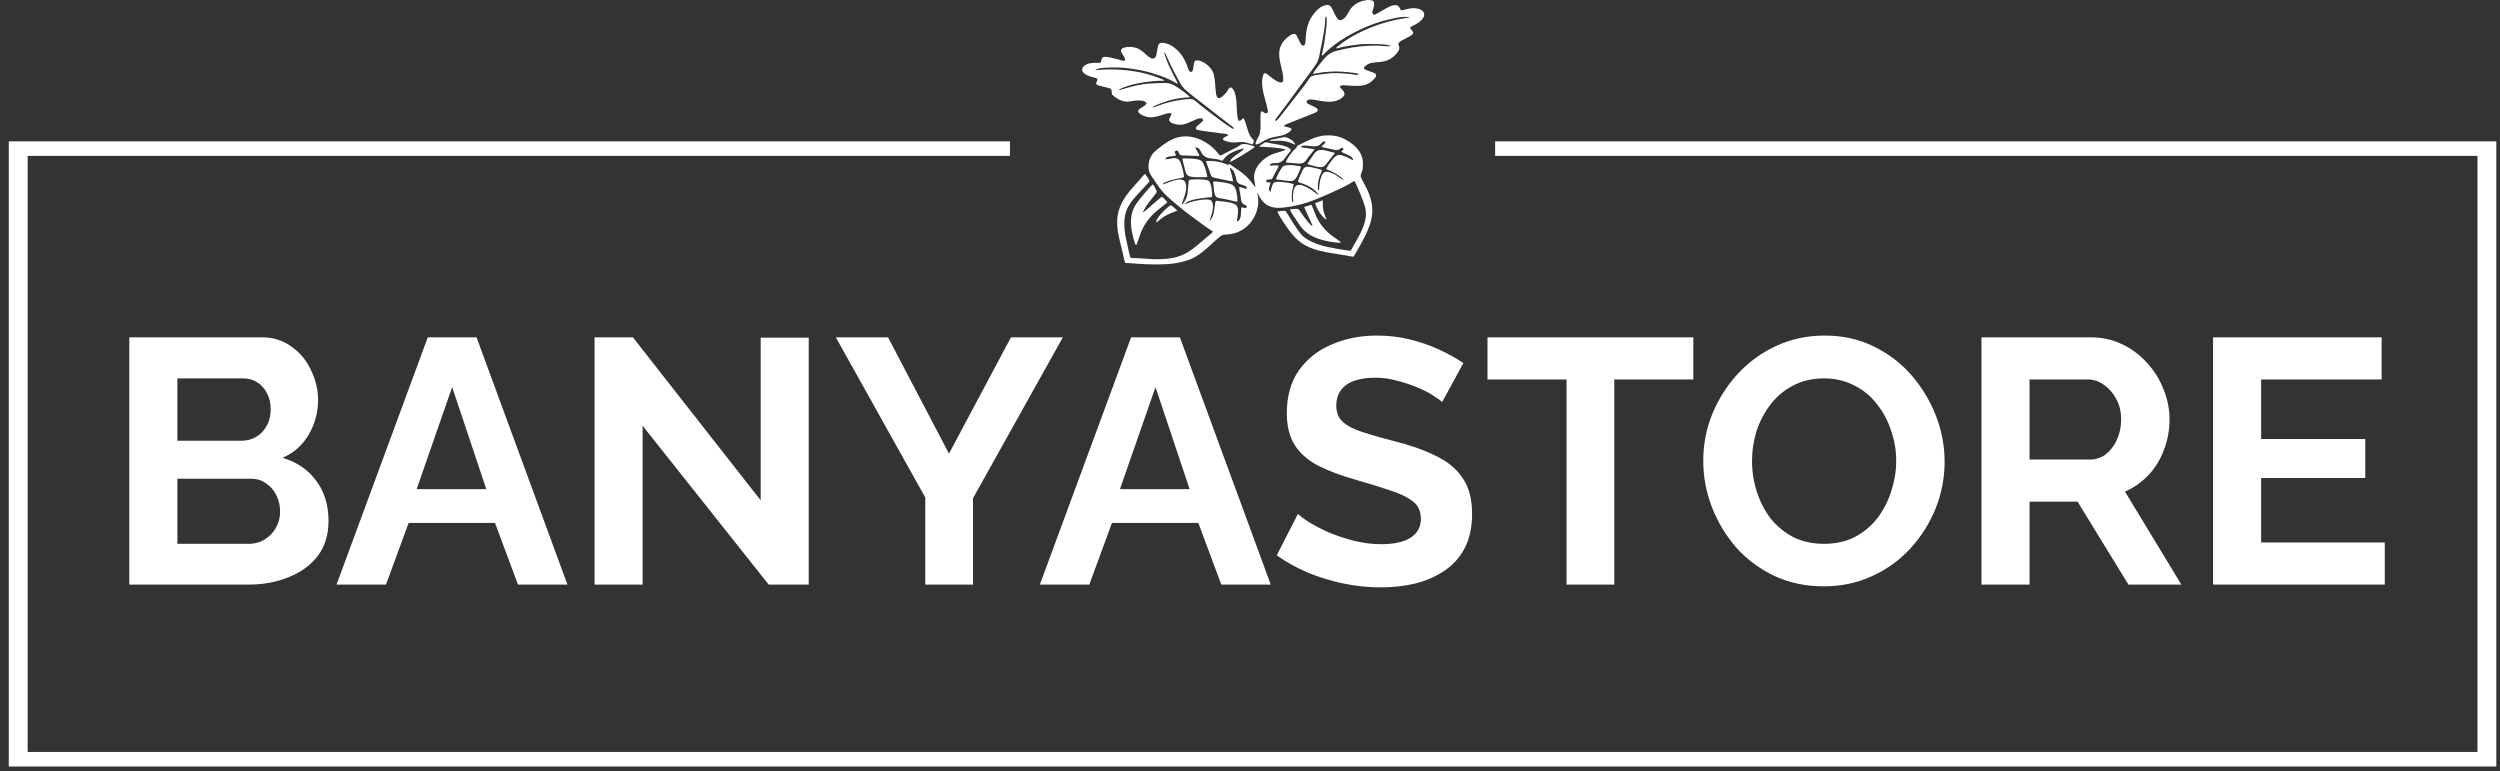 <svg width="201" height="62" viewBox="0 0 201 62" fill="black" xmlns="http://www.w3.org/2000/svg">
    <rect x="0" y="0" width="201" height="62" fill="#333333" stroke="none"/>
    <path d="M1.466 11.366H81.201V12.533H2.223V60.457H199.19V12.533H120.209V11.366H200.705V61.626H0.705V11.366H1.466Z" fill="white"/>
    <path fill-rule="evenodd" clip-rule="evenodd" d="M101.638 5.899C101.546 6.026 101.546 6.056 101.513 6.222C101.342 7.021 101.723 7.897 101.921 8.815C101.958 8.983 101.967 8.986 101.86 9.108C101.619 9.135 101.586 8.95 101.394 8.95C101.241 9.351 101.488 10.326 101.211 10.943C101.153 11.07 100.89 11.46 100.96 11.587C101.07 11.692 101.589 11.335 101.665 11.294C102.419 10.879 103.038 11.05 103.6 10.65C104.146 10.257 103.627 10.285 103.23 10.152C103.267 10.022 103.499 9.962 103.63 9.906L105.058 9.334C105.656 9.094 106.37 8.928 105.647 8.58C105.503 8.511 105.36 8.447 105.204 8.364C104.927 8.22 105.082 8.06 105.192 8.021C105.671 7.856 107.139 8.613 107.981 7.784C108.219 7.549 108.057 7.358 107.865 7.151C107.832 7.115 107.819 7.104 107.789 7.071C107.722 6.999 107.737 7.024 107.719 6.941C107.981 6.797 107.951 6.858 108.344 6.874C109.122 6.905 109.833 7.057 110.483 6.341C110.547 6.269 110.657 6.164 110.642 6.031C110.626 5.904 110.486 5.868 110.358 5.819C109.848 5.614 109.32 5.57 109.943 5.186C110.532 4.821 111.392 5.274 112.228 4.365C112.304 4.282 112.43 4.124 112.475 4.011C112.64 3.597 112.115 3.583 112.75 3.229C113.4 2.867 113.861 2.765 113.485 2.408C113.198 2.135 113.592 2.115 113.967 1.869C115.087 1.131 114.3 0.454 113.165 0.717C113 0.755 112.796 0.833 112.628 0.827C112.533 0.645 112.494 0.446 112.225 0.41C111.89 0.363 111.349 0.736 111.023 0.913C110.864 0.999 110.608 1.175 110.425 1.198C110.279 0.946 110.336 0.957 110.416 0.684C110.455 0.543 110.538 0.252 110.437 0.122C110.214 -0.157 108.967 0.023 108.5 0.852C108.378 1.07 108.192 1.493 107.844 1.607C107.52 1.712 107.368 1.211 107.194 0.874C106.995 0.485 106.904 0.244 106.333 0.498C106.044 0.628 105.763 0.929 105.586 1.167C105.101 1.811 104.991 2.524 104.966 3.312C104.96 3.5 104.89 3.782 104.658 3.621C104.588 3.574 104.451 3.259 104.405 3.163C104.201 2.731 104.118 2.552 103.633 2.911C102.385 3.831 102.95 4.909 103.142 5.973C103.166 6.117 103.215 6.512 103.111 6.59C102.843 6.786 102.129 6.161 101.934 6.001C101.836 5.921 101.802 5.893 101.653 5.891L101.638 5.899ZM102.068 11.302L102.193 11.33C102.724 11.335 103.063 11.244 103.716 11.462C103.825 11.498 104.054 11.623 104.121 11.634C104.115 11.33 103.523 11.031 103.304 11.023C103.218 11.02 102.785 11.117 102.675 11.142C102.574 11.164 102.12 11.238 102.065 11.299L102.068 11.302ZM105.738 16.335C105.806 16.617 106.08 17.131 106.315 17.38C106.358 17.427 106.394 17.465 106.452 17.515C106.565 17.609 106.541 17.612 106.654 17.634C106.498 17.2 106.379 17.076 106.352 16.55C106.343 16.398 106.367 16.241 106.352 16.1L105.735 16.338L105.738 16.335ZM92.975 17.894C93.052 17.849 93.238 17.673 93.332 17.601C93.949 17.125 94.504 17.029 94.651 16.935C94.62 16.877 94.233 16.545 94.184 16.523C94.068 16.473 93.964 16.608 93.9 16.658C93.613 16.89 92.869 17.612 92.975 17.894ZM102.602 14.428C102.663 14.444 102.895 14.456 102.977 14.467C103.111 14.483 103.221 14.5 103.34 14.519C103.563 14.558 103.92 14.602 104.076 14.458C104.28 14.273 104.393 13.93 104.512 13.673L104.61 13.394C104.378 13.317 103.45 13.173 103.16 13.372C103.06 13.441 102.562 14.281 102.602 14.428ZM105.128 13.187C105.201 13.234 105.702 13.361 105.815 13.389C106.504 13.563 106.516 13.3 106.925 12.806L107.328 12.311C107.298 12.289 107.346 12.308 107.264 12.275L106.623 12.109C105.915 11.94 105.751 12.197 105.467 12.643C105.378 12.781 105.156 13.071 105.125 13.19L105.128 13.187ZM99.49 16.219C99.49 15.81 99.429 15.097 99.118 14.884C98.867 14.713 97.958 14.577 97.534 14.597L97.613 15.368C97.726 16.078 97.937 15.851 98.736 16.061C98.861 16.094 99.41 16.222 99.49 16.219ZM97.064 14.237C97.073 14.069 96.823 13.134 96.628 12.963C96.451 12.811 96.216 12.794 95.938 12.761C95.758 12.739 95.221 12.728 95.047 12.753L95.215 13.414C95.276 13.618 95.307 13.886 95.438 14.044C95.584 14.218 95.862 14.232 96.143 14.245C96.439 14.259 96.765 14.243 97.067 14.24L97.064 14.237ZM104.863 16.628C104.884 16.816 105.516 18.007 105.525 18.178C105.348 18.126 104.878 17.49 104.765 17.327C104.661 17.181 104.552 17.006 104.433 16.857C104.335 16.736 103.96 16.808 103.709 16.832C103.719 16.982 104.234 17.709 104.329 17.852C104.591 18.242 104.735 18.46 105.116 18.745C105.442 18.988 105.818 19.148 106.272 19.284C106.614 19.386 107.401 19.535 107.795 19.511C107.78 19.422 107.694 19.383 107.63 19.336L107.035 18.911C106.523 18.51 106.108 18.007 105.839 17.424C105.696 17.109 105.595 16.785 105.452 16.47L104.863 16.631V16.628ZM91.34 19.715C91.416 19.665 91.657 18.853 91.737 18.67C92.118 17.78 92.625 17.219 93.424 16.62L93.854 16.274C93.811 16.188 93.506 15.86 93.421 15.815C93.262 15.884 92.082 16.984 91.908 17.084C91.901 16.979 92.139 16.584 92.21 16.484C92.344 16.296 92.448 16.166 92.606 15.967C93.073 15.379 93.067 15.484 92.869 15.102C92.844 15.055 92.753 14.854 92.686 14.826C92.573 14.884 91.969 15.605 91.838 15.763C91.117 16.622 90.831 17.098 90.956 18.352C90.971 18.505 91.215 19.665 91.34 19.715ZM101.104 15.696L101.073 15.484C101.247 15.68 101.479 16.622 102.617 16.705C103.264 16.752 104.457 16.492 105.055 16.299C105.848 16.042 107.752 15.207 108.448 14.809C108.567 14.74 108.774 14.577 108.909 14.56C109.095 14.889 109.626 16.183 109.745 16.611C110.059 17.744 109.324 18.875 108.777 19.839C108.713 19.95 108.671 20.061 108.6 20.154C108.42 20.179 106.995 19.917 106.745 19.859C106.153 19.726 105.641 19.552 105.18 19.289C104.649 18.985 104.491 18.706 104.158 18.22C103.88 17.816 103.642 17.358 103.355 16.959C103.255 16.946 102.815 16.962 102.709 17.023C102.773 17.225 103.023 17.601 103.136 17.778C103.307 18.043 103.432 18.236 103.624 18.491C103.975 18.963 104.332 19.358 104.854 19.671C105.857 20.27 107.133 20.334 108.298 20.552C108.426 20.577 108.707 20.638 108.835 20.635C109.345 19.701 110.297 18.308 110.333 17.023C110.373 15.58 109.473 14.605 109.394 14.146C109.381 14.071 109.513 13.778 109.537 13.676C109.583 13.494 109.58 13.286 109.577 13.085C109.571 12.413 109.159 11.874 108.597 11.482C108.005 11.07 107.459 10.827 106.498 10.893C105.824 10.94 105.043 11.352 104.536 11.606C104.469 11.639 104.384 11.672 104.326 11.714C104.207 11.8 104.286 11.835 104.201 11.921C104.158 11.965 104.091 12.007 104.03 12.065C103.877 12.206 103.371 12.894 103.383 13.054C103.557 13.112 103.975 13.098 104.192 13.132C104.939 13.245 104.933 12.933 105.302 12.49C105.397 12.374 105.629 12.117 105.68 11.985C105.397 11.971 105.128 11.91 104.847 11.874C104.768 11.863 104.652 11.857 104.585 11.816C104.823 11.482 105.769 12.034 106.187 11.573C106.278 11.471 106.385 11.283 106.593 11.41C106.532 11.548 106.318 11.659 106.257 11.794C106.413 11.88 106.959 11.963 107.197 12.023C107.368 12.068 107.508 12.092 107.667 12.012C107.85 11.924 107.838 11.794 108.027 11.963C107.996 12.059 107.893 12.098 107.847 12.197C107.944 12.275 108.256 12.396 108.384 12.46C108.603 12.565 108.735 12.609 108.799 12.872C108.668 12.852 108.576 12.772 108.472 12.725C107.688 12.361 107.511 12.283 106.98 13.021C106.898 13.134 106.672 13.472 106.629 13.585C106.843 13.707 107.136 13.809 107.392 13.963C107.578 14.074 107.935 14.301 108.033 14.475C107.932 14.456 107.514 14.138 107.392 14.069C107.221 13.972 106.852 13.778 106.574 13.814C106.248 13.856 106.12 14.563 106.083 14.837C106.062 14.997 106.071 15.174 106.034 15.315C105.915 15.257 105.958 14.983 105.961 14.876C105.964 14.754 105.992 14.569 106.019 14.442C106.05 14.312 106.092 14.176 106.138 14.06C106.178 13.958 106.275 13.776 106.291 13.679C106.178 13.607 105.796 13.53 105.626 13.488C104.921 13.317 104.844 13.372 104.588 13.999C104.512 14.182 104.359 14.442 104.362 14.632C105.003 14.84 105.674 15.105 106.019 15.669C105.915 15.658 105.766 15.506 105.702 15.456C105.604 15.381 105.473 15.293 105.378 15.235C104.433 14.66 103.996 14.682 103.95 15.779L103.975 16.21C103.963 16.277 103.984 16.238 103.938 16.282C103.822 16.083 103.856 15.743 103.874 15.5C103.892 15.254 103.978 15.044 104.008 14.804C103.773 14.704 103.09 14.619 102.764 14.619C102.492 14.619 102.385 14.666 102.303 14.87C102.236 15.039 102.202 15.221 102.156 15.403C102.089 15.387 102.111 15.401 102.071 15.354C101.937 15.199 102.138 14.84 102.153 14.66L101.824 14.657L101.796 14.483C102.315 14.292 102.163 14.646 102.449 14.038C102.538 13.848 102.776 13.488 102.809 13.336C102.611 13.242 102.315 13.317 102.086 13.328C102.147 13.063 102.37 13.123 102.642 13.11C103.093 13.085 103.249 12.8 103.465 12.499C103.551 12.377 103.752 12.162 103.786 12.073C103.679 11.761 102.901 11.645 102.507 11.578C102.361 11.553 102.266 11.545 102.129 11.515C102.031 11.493 101.854 11.424 101.772 11.435C101.69 11.446 101.272 11.697 101.25 11.794C101.741 11.811 102.971 11.869 103.362 12.023C103.291 12.128 102.471 12.322 102.278 12.408C101.976 12.543 101.671 12.736 101.424 12.98C101.174 13.226 100.988 13.48 100.881 13.845C100.735 14.356 100.915 14.594 100.933 15.061L100.832 14.931C100.387 14.312 100.066 14.011 99.41 13.571C99.23 13.452 99.072 13.325 98.864 13.192C98.614 13.267 98.87 13.3 98.474 13.156C97.998 12.982 97.528 12.916 96.985 12.944C96.957 13.046 97.159 13.508 97.198 13.621C97.259 13.8 97.333 14.162 97.503 14.251C97.577 14.287 99.005 14.585 99.139 14.588C99.081 14.082 98.916 13.773 98.876 13.499C99.23 13.579 99.349 14.215 99.419 14.491C99.554 15.014 100.28 14.746 100.24 15.188C100.109 15.202 99.813 15.05 99.639 15.03C99.63 15.334 99.746 15.627 99.767 15.954C99.792 16.335 99.941 16.415 100.237 16.55L100.195 16.736C100.018 16.752 99.999 16.653 99.81 16.678C99.746 17.015 99.859 17.72 99.444 17.808C99.471 17.349 99.725 16.661 99.276 16.418C98.983 16.258 98.51 16.219 98.156 16.18C98.077 16.172 98.031 16.163 97.943 16.158C97.864 16.152 97.787 16.128 97.748 16.166C97.677 16.293 97.635 16.899 97.589 17.098C97.561 17.222 97.503 17.385 97.451 17.504L97.229 17.844C97.232 17.783 97.439 17.194 97.485 16.971C97.54 16.691 97.564 16.188 97.308 16.081C96.985 15.945 95.874 16.163 95.496 16.327C95.416 16.36 95.374 16.398 95.27 16.41C95.453 16.003 97 15.882 97.445 15.846C97.491 15.597 97.397 14.688 97.171 14.533C96.945 14.381 95.688 14.4 95.603 14.478C95.535 14.58 95.517 15.412 95.468 15.622C95.401 15.915 95.23 16.318 95.008 16.47C95.038 16.188 95.578 15.229 95.285 14.635C95.136 14.334 94.681 14.439 94.37 14.516C94.117 14.58 93.622 14.804 93.464 14.829C93.513 14.707 93.699 14.649 93.821 14.597C94.309 14.386 94.91 14.359 95.194 14.24C95.197 13.983 95.008 13.275 94.901 13.035C94.66 12.504 94.242 12.783 93.683 12.811C93.839 12.446 94.321 12.643 94.559 12.482C94.525 12.396 94.449 12.283 94.443 12.181C94.529 12.145 94.571 12.112 94.672 12.087C94.69 12.126 94.828 12.396 94.858 12.427C94.947 12.521 95.175 12.502 95.343 12.504L96.359 12.54C96.509 12.518 96.393 12.43 96.277 12.195C96.228 12.095 96.118 11.946 96.106 11.844C96.606 11.869 96.445 12.347 96.921 12.615C97.201 12.772 97.629 12.753 97.949 12.819C98.092 12.85 98.159 12.913 98.251 12.933C98.385 12.844 98.489 12.557 98.986 12.294C99.2 12.181 99.77 11.946 100.036 11.938C99.682 12.361 98.879 12.665 98.904 13.029C99.087 12.966 100.844 11.929 100.89 11.8C100.735 11.725 100.347 11.601 100.146 11.581C99.746 11.543 99.661 11.717 99.423 11.849C99.218 11.963 99.001 12.062 98.77 12.178C97.805 12.665 98.294 12.601 97.51 11.874C96.82 11.236 95.7 10.758 94.651 11.056C94.016 11.236 93.525 11.634 93.088 11.979C92.826 12.186 92.658 12.327 92.503 12.648C92.301 13.063 92.258 13.682 92.545 14.104C93.329 15.257 93.357 15.412 94.599 16.443C94.825 16.628 95.066 16.832 95.294 17.012L96.747 18.093C96.976 18.253 97.281 18.471 97.507 18.601C97.482 18.728 97.345 18.8 97.238 18.889C95.819 20.055 95.294 20.848 93.031 20.843C92.466 20.843 91.947 20.779 91.398 20.751C91.264 20.746 90.937 20.771 90.873 20.693C90.849 20.663 90.513 19.124 90.483 18.952C90.376 18.33 90.342 17.623 90.532 17.031C90.766 16.293 91.41 15.702 91.917 15.138C92.506 14.48 92.493 14.641 92.262 14.257L92.063 13.98C91.908 14.093 91.606 14.489 91.462 14.643C90.092 16.105 89.509 17.117 89.982 19.154L90.336 20.644C90.364 20.754 90.409 21.058 90.48 21.144C90.837 21.155 91.133 21.177 91.471 21.205C92.317 21.274 93.708 21.299 94.48 21.166C95.929 20.917 96.329 20.569 97.223 19.795C97.421 19.621 98.111 18.936 98.336 18.88C98.425 18.858 98.693 18.853 98.806 18.839C98.971 18.82 99.121 18.784 99.258 18.748C100.576 18.402 101.378 16.929 101.119 15.702L101.104 15.696ZM88.481 5.048C88.164 5.07 87.813 5.031 87.529 5.108C87.313 5.169 87.026 5.335 87.001 5.573C86.977 5.816 87.273 5.996 87.468 6.081C87.819 6.233 88.069 6.228 88.231 6.327C88.271 6.548 87.981 6.717 88.237 6.838C88.408 6.919 88.933 7.007 89.192 7.09C89.323 7.134 89.372 7.167 89.375 7.303C89.384 7.643 89.418 7.632 89.653 7.806C89.943 8.019 90.355 8.242 90.876 8.149C91.258 8.079 92.051 7.974 92.185 8.312C92.115 8.53 91.636 8.685 91.532 8.851C91.38 9.094 91.944 9.32 92.152 9.381C92.942 9.613 93.808 8.953 94.184 9.121C94.224 9.329 93.781 9.622 94.156 9.854C94.385 9.995 94.794 10.072 95.127 10.009C95.374 9.962 95.712 9.796 95.938 9.702C96.133 9.619 96.677 9.32 96.734 9.688C96.671 9.782 96.503 9.912 96.408 9.998C96.338 10.061 96.298 10.097 96.243 10.147C96.158 10.221 96.143 10.271 96.17 10.393C96.234 10.492 97.226 10.589 97.464 10.625C97.68 10.658 97.921 10.68 98.138 10.716C98.343 10.752 98.687 10.727 98.754 10.885C98.568 10.992 97.873 11.205 98.794 11.413C99.005 11.46 99.261 11.462 99.493 11.437C100.103 11.371 100.234 11.487 100.722 11.612C100.826 11.296 100.86 11.327 100.637 11.092C100.509 10.957 100.442 10.81 100.368 10.608C100.28 10.36 100.1 9.608 99.966 9.5C99.807 9.572 99.825 9.729 99.584 9.707C99.435 9.519 99.441 8.591 99.416 8.273C99.377 7.789 99.322 7.325 99.023 7.04C98.791 7.013 98.739 7.231 98.651 7.358C98.568 7.477 98.443 7.61 98.318 7.72C97.574 8.383 97.824 7.013 97.604 6.045C97.4 5.155 96.249 4.655 96.063 4.926C95.92 5.133 95.984 5.62 95.847 5.738C95.606 5.946 95.481 5.376 95.419 5.216C95.359 5.056 95.282 4.904 95.203 4.752C94.931 4.232 94.303 3.577 93.662 3.469C93.046 3.364 93.143 3.586 93.015 4.18C92.979 4.346 92.966 4.589 92.82 4.669C92.439 4.882 92.033 4.135 91.505 3.909C91.154 3.76 90.641 3.707 90.281 3.87C89.833 4.075 90.492 4.506 90.446 4.807C90.422 4.973 90.227 4.868 89.921 4.782C88.268 4.321 88.695 4.708 88.478 5.056L88.481 5.048ZM94.687 6.736C94.59 6.711 94.236 6.485 94.007 6.385C93.751 6.275 93.552 6.183 93.29 6.092C92.796 5.921 92.246 5.752 91.706 5.647C91.151 5.54 90.458 5.434 89.876 5.426C89.427 5.418 88.283 5.396 88.057 5.65C88.292 5.642 88.533 5.6 88.789 5.592C90.342 5.534 91.932 5.741 93.339 6.33C93.519 6.405 93.558 6.399 93.601 6.499C92.411 6.457 90.721 6.769 89.927 7.217C89.976 7.245 90.04 7.231 90.108 7.212C90.178 7.192 90.22 7.178 90.287 7.159C91.377 6.841 91.85 6.728 93.091 6.684C93.955 6.653 94.101 6.659 94.644 7.01C94.849 7.14 95.618 7.687 95.673 7.82C95.096 7.839 94.516 7.938 94.013 8.074C93.735 8.149 92.783 8.483 92.667 8.61C92.738 8.646 92.82 8.61 92.896 8.582C92.979 8.552 93.027 8.53 93.113 8.5C93.253 8.447 93.409 8.389 93.558 8.345C94.184 8.149 94.953 7.985 95.624 7.966C96.021 7.952 96.06 8.093 96.42 8.383C96.899 8.768 97.272 9.047 97.766 9.414C97.992 9.583 98.989 10.348 99.221 10.379C99.197 10.23 98.977 10.105 98.858 10.009L96.771 8.389C96.374 8.071 95.419 7.369 95.145 7.057C94.907 6.786 94.791 6.496 94.596 6.139C94.434 5.844 94.254 5.509 94.101 5.194C94.016 5.014 93.696 4.246 93.638 4.202C93.629 4.213 93.583 4.185 93.641 4.37C93.885 5.139 94.022 5.382 94.388 6.112C94.474 6.28 94.657 6.579 94.69 6.739L94.687 6.736ZM102.571 9.727C102.733 9.658 103.044 9.215 103.188 9.038L104.048 7.933C104.14 7.814 104.24 7.681 104.341 7.557C104.606 7.225 104.954 6.786 105.183 6.435C105.278 6.291 105.336 6.159 105.519 6.098C105.851 5.987 106.355 5.979 106.715 5.915C107.011 5.866 107.749 5.879 108.063 5.91C108.277 5.929 108.478 5.954 108.692 5.968C108.829 5.976 109.156 6.092 109.253 5.954C109.046 5.832 107.786 5.747 107.441 5.744C107.096 5.741 106.797 5.774 106.471 5.799C106.166 5.821 105.854 5.904 105.565 5.937C105.601 5.763 106.275 4.945 106.449 4.738C106.831 4.282 107.176 4.135 107.825 3.997C108.127 3.934 108.426 3.865 108.719 3.82C109.479 3.704 109.986 3.657 110.77 3.671C111.118 3.677 111.496 3.743 111.838 3.713C111.612 3.489 109.775 3.536 109.54 3.547C109.165 3.563 108.323 3.693 107.932 3.779C107.801 3.807 107.532 3.887 107.407 3.887C107.45 3.809 107.459 3.818 107.532 3.754C107.572 3.721 107.612 3.685 107.667 3.641C107.92 3.428 108.298 3.176 108.594 3.002C109.018 2.751 109.504 2.51 109.995 2.303C110.999 1.883 112.146 1.546 113.36 1.41C112.86 1.225 111.648 1.562 111.166 1.692C110.544 1.858 109.864 2.135 109.305 2.403C108.369 2.85 107.356 3.467 106.62 4.169C106.526 4.26 106.382 4.451 106.272 4.484C106.285 4.268 106.382 3.961 106.422 3.732C106.498 3.298 106.776 1.571 106.629 1.33C106.526 1.355 106.547 1.521 106.544 1.609C106.513 2.389 106.324 3.207 106.175 3.953C106.074 4.467 106.068 4.738 105.812 5.153C105.598 5.498 104.725 6.656 104.481 6.988C103.883 7.798 103.264 8.66 102.648 9.461C102.614 9.506 102.587 9.536 102.562 9.58C102.526 9.649 102.538 9.658 102.541 9.68C102.547 9.721 102.547 9.713 102.559 9.732L102.571 9.727Z" fill="white"/>
    <path d="M26.412 41.876C26.412 42.996 26.123 43.939 25.544 44.704C24.966 45.451 24.182 46.02 23.192 46.412C22.222 46.804 21.158 47 20 47H10.396V27.12H21.036C21.97 27.12 22.772 27.372 23.444 27.876C24.135 28.361 24.658 28.996 25.012 29.78C25.386 30.545 25.572 31.348 25.572 32.188C25.572 33.14 25.33 34.045 24.844 34.904C24.359 35.763 23.65 36.397 22.716 36.808C23.855 37.144 24.751 37.751 25.404 38.628C26.076 39.505 26.412 40.588 26.412 41.876ZM22.52 41.148C22.52 40.644 22.418 40.196 22.212 39.804C22.007 39.393 21.727 39.076 21.372 38.852C21.036 38.609 20.644 38.488 20.196 38.488H14.26V43.724H20C20.467 43.724 20.887 43.612 21.26 43.388C21.652 43.145 21.96 42.828 22.184 42.436C22.408 42.044 22.52 41.615 22.52 41.148ZM14.26 30.424V35.436H19.412C19.842 35.436 20.234 35.333 20.588 35.128C20.943 34.923 21.223 34.633 21.428 34.26C21.652 33.887 21.764 33.439 21.764 32.916C21.764 32.412 21.662 31.973 21.456 31.6C21.27 31.227 21.008 30.937 20.672 30.732C20.355 30.527 19.991 30.424 19.58 30.424H14.26ZM34.394 27.12H38.314L45.622 47H41.646L39.798 42.044H32.854L31.034 47H27.058L34.394 27.12ZM39.098 39.328L36.354 31.124L33.498 39.328H39.098ZM51.666 34.232V47H47.803V27.12H50.883L61.158 40.224V27.148H65.022V47H61.803L51.666 34.232ZM71.398 27.12L76.298 36.472L81.282 27.12H85.454L78.23 40.056V47H74.394V40L67.198 27.12H71.398ZM90.941 27.12H94.861L102.169 47H98.193L96.345 42.044H89.401L87.581 47H83.605L90.941 27.12ZM95.645 39.328L92.901 31.124L90.045 39.328H95.645ZM115.947 32.328C115.817 32.197 115.574 32.02 115.219 31.796C114.883 31.572 114.463 31.357 113.959 31.152C113.474 30.947 112.942 30.769 112.363 30.62C111.785 30.452 111.197 30.368 110.599 30.368C109.554 30.368 108.761 30.564 108.219 30.956C107.697 31.348 107.435 31.899 107.435 32.608C107.435 33.149 107.603 33.579 107.939 33.896C108.275 34.213 108.779 34.484 109.451 34.708C110.123 34.932 110.963 35.175 111.971 35.436C113.278 35.753 114.407 36.145 115.359 36.612C116.33 37.06 117.067 37.657 117.571 38.404C118.094 39.132 118.355 40.103 118.355 41.316C118.355 42.38 118.159 43.295 117.767 44.06C117.375 44.807 116.834 45.413 116.143 45.88C115.453 46.347 114.669 46.692 113.791 46.916C112.914 47.121 111.981 47.224 110.991 47.224C110.002 47.224 109.013 47.121 108.023 46.916C107.034 46.711 106.082 46.421 105.167 46.048C104.253 45.656 103.413 45.189 102.647 44.648L104.355 41.316C104.523 41.484 104.822 41.708 105.251 41.988C105.681 42.249 106.203 42.52 106.819 42.8C107.435 43.061 108.107 43.285 108.835 43.472C109.563 43.659 110.301 43.752 111.047 43.752C112.093 43.752 112.886 43.575 113.427 43.22C113.969 42.865 114.239 42.361 114.239 41.708C114.239 41.111 114.025 40.644 113.595 40.308C113.166 39.972 112.569 39.683 111.803 39.44C111.038 39.179 110.133 38.899 109.087 38.6C107.837 38.245 106.791 37.853 105.951 37.424C105.111 36.976 104.486 36.416 104.075 35.744C103.665 35.072 103.459 34.232 103.459 33.224C103.459 31.861 103.777 30.723 104.411 29.808C105.065 28.875 105.942 28.175 107.043 27.708C108.145 27.223 109.367 26.98 110.711 26.98C111.645 26.98 112.522 27.083 113.343 27.288C114.183 27.493 114.967 27.764 115.695 28.1C116.423 28.436 117.077 28.8 117.655 29.192L115.947 32.328ZM136.143 30.508H129.787V47H125.951V30.508H119.595V27.12H136.143V30.508ZM146.63 47.14C145.174 47.14 143.849 46.86 142.654 46.3C141.478 45.74 140.461 44.984 139.602 44.032C138.762 43.061 138.109 41.979 137.642 40.784C137.176 39.571 136.942 38.329 136.942 37.06C136.942 35.735 137.185 34.475 137.67 33.28C138.174 32.067 138.856 30.993 139.714 30.06C140.592 29.108 141.618 28.361 142.794 27.82C143.989 27.26 145.296 26.98 146.714 26.98C148.152 26.98 149.458 27.269 150.634 27.848C151.829 28.427 152.846 29.201 153.686 30.172C154.526 31.143 155.18 32.225 155.646 33.42C156.113 34.615 156.346 35.847 156.346 37.116C156.346 38.423 156.104 39.683 155.618 40.896C155.133 42.091 154.452 43.164 153.574 44.116C152.716 45.049 151.689 45.787 150.494 46.328C149.318 46.869 148.03 47.14 146.63 47.14ZM140.862 37.06C140.862 37.919 140.993 38.749 141.254 39.552C141.516 40.355 141.889 41.073 142.374 41.708C142.878 42.324 143.485 42.819 144.194 43.192C144.922 43.547 145.744 43.724 146.658 43.724C147.592 43.724 148.422 43.537 149.15 43.164C149.878 42.772 150.485 42.259 150.97 41.624C151.456 40.971 151.82 40.252 152.062 39.468C152.324 38.665 152.454 37.863 152.454 37.06C152.454 36.201 152.314 35.38 152.034 34.596C151.773 33.793 151.39 33.084 150.886 32.468C150.401 31.833 149.794 31.339 149.066 30.984C148.357 30.611 147.554 30.424 146.658 30.424C145.706 30.424 144.866 30.62 144.138 31.012C143.429 31.385 142.832 31.889 142.346 32.524C141.861 33.159 141.488 33.868 141.226 34.652C140.984 35.436 140.862 36.239 140.862 37.06ZM159.31 47V27.12H168.102C169.017 27.12 169.857 27.307 170.622 27.68C171.406 28.053 172.078 28.557 172.638 29.192C173.217 29.827 173.656 30.536 173.954 31.32C174.272 32.104 174.43 32.907 174.43 33.728C174.43 34.568 174.281 35.38 173.982 36.164C173.702 36.929 173.292 37.601 172.75 38.18C172.209 38.759 171.574 39.207 170.846 39.524L175.382 47H171.126L167.038 40.336H163.174V47H159.31ZM163.174 36.948H168.018C168.504 36.948 168.933 36.808 169.306 36.528C169.68 36.229 169.978 35.837 170.202 35.352C170.426 34.867 170.538 34.325 170.538 33.728C170.538 33.093 170.408 32.543 170.146 32.076C169.885 31.591 169.549 31.208 169.138 30.928C168.746 30.648 168.317 30.508 167.85 30.508H163.174V36.948ZM191.735 43.612V47H177.931V27.12H191.483V30.508H181.795V35.296H190.167V38.432H181.795V43.612H191.735Z" fill="white"/>
</svg>
